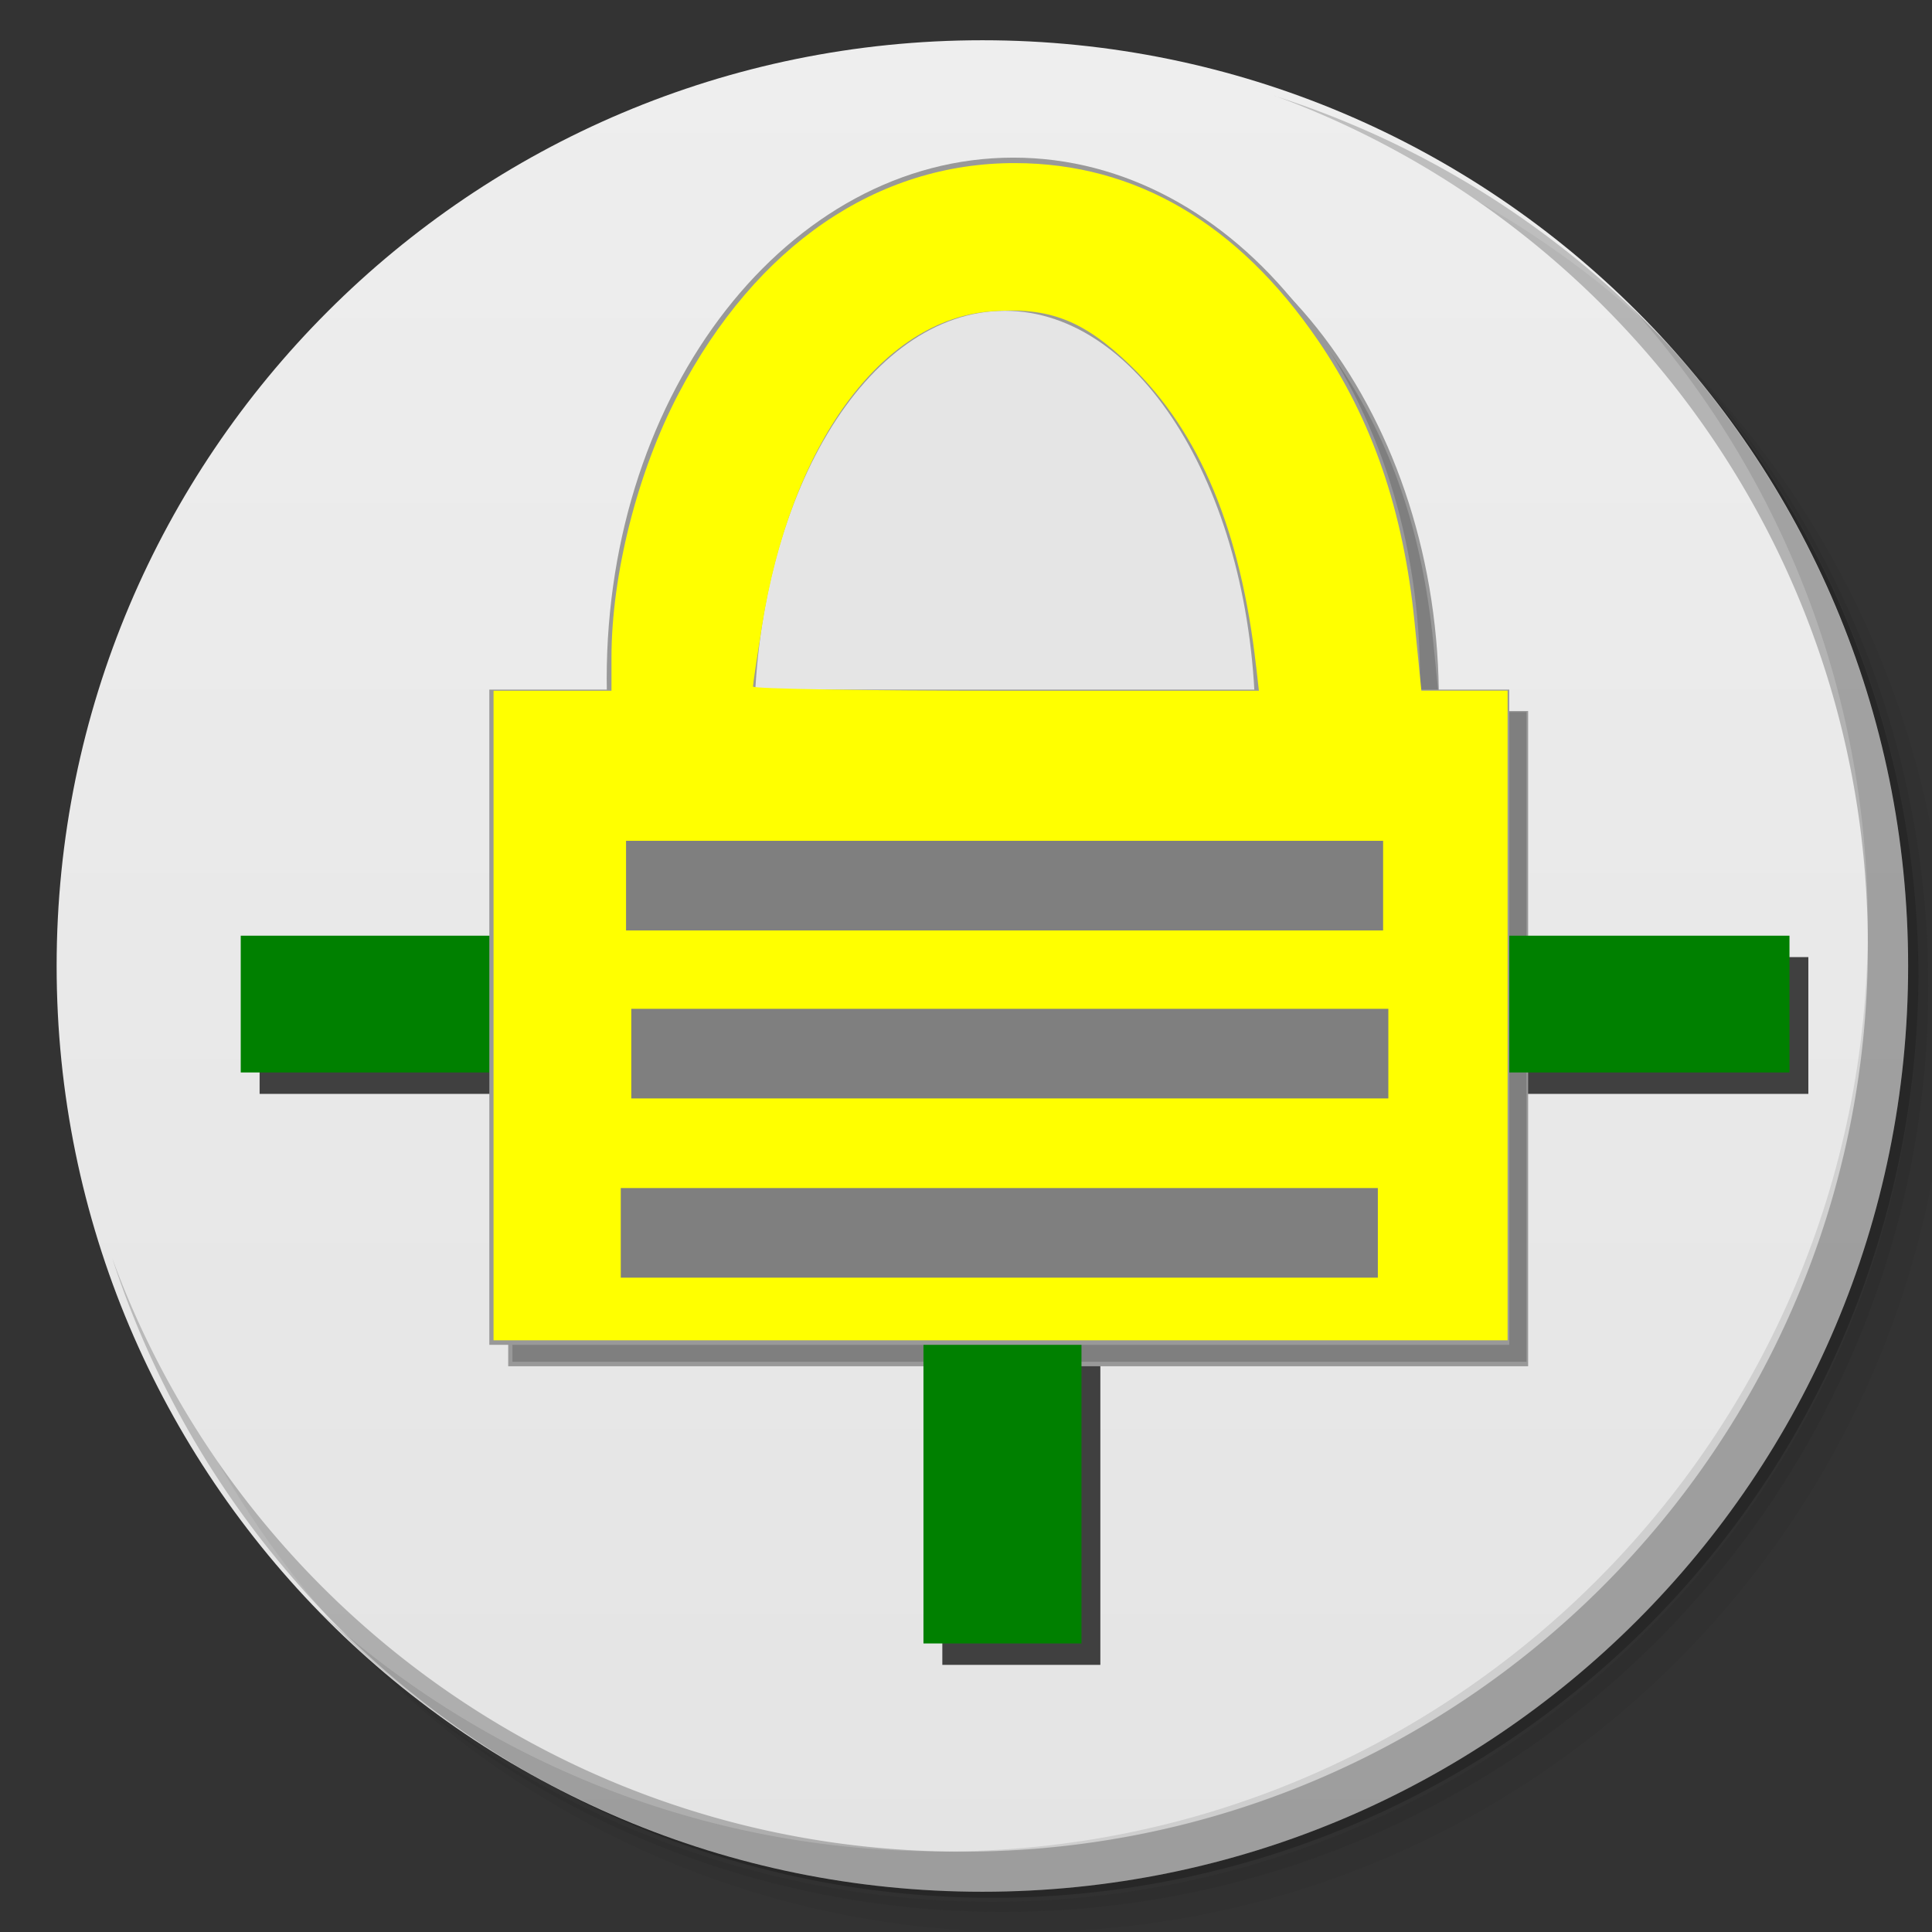 <?xml version="1.0" encoding="UTF-8" standalone="no"?>
<svg
   xmlns:dc="http://purl.org/dc/elements/1.1/"
   xmlns:cc="http://creativecommons.org/ns#"
   xmlns:rdf="http://www.w3.org/1999/02/22-rdf-syntax-ns#"
   xmlns:svg="http://www.w3.org/2000/svg"
   xmlns="http://www.w3.org/2000/svg"
   xmlns:xlink="http://www.w3.org/1999/xlink"
   xmlns:sodipodi="http://sodipodi.sourceforge.net/DTD/sodipodi-0.dtd"
   xmlns:inkscape="http://www.inkscape.org/namespaces/inkscape"
   viewBox="0 0 48 48"
   id="svg2"
   version="1.1"
   inkscape:version="0.48.4 r9939"
   width="100%"
   height="100%"
   sodipodi:docname="nc.svg">
  <rect x="0" y="0" width="48" height="48" fill="#333333" stroke="none"/>
  <sodipodi:namedview
     pagecolor="#ffffff"
     bordercolor="#666666"
     borderopacity="1"
     objecttolerance="10"
     gridtolerance="10"
     guidetolerance="10"
     inkscape:pageopacity="0"
     inkscape:pageshadow="2"
     inkscape:window-width="1309"
     inkscape:window-height="744"
     id="namedview63"
     showgrid="false"
     showguides="true"
     inkscape:guide-bbox="true"
     inkscape:zoom="8.1388889"
     inkscape:cx="32.440678"
     inkscape:cy="18.101695"
     inkscape:window-x="57"
     inkscape:window-y="24"
     inkscape:window-maximized="1"
     inkscape:current-layer="svg2">
    <sodipodi:guide
       id="guide3917"
       position="112.678,44.542"
       orientation="1,0" />
    <sodipodi:guide
       id="guide3065"
       position="117.559,55.729"
       orientation="1,0" />
  </sodipodi:namedview>
  <defs
     id="defs4">
    <linearGradient
       gradientTransform="matrix(0,-1,1,0,-1.5e-6,48)"
       gradientUnits="userSpaceOnUse"
       x2="47"
       x1="1"
       id="linearGradient3764">
      <stop
         id="stop7"
         stop-opacity="1"
         stop-color="#e4e4e4" />
      <stop
         id="stop9"
         stop-opacity="1"
         stop-color="#eee"
         offset="1" />
    </linearGradient>
    <clipPath
       id="clipPath-427495941">
      <g
         id="g12"
         transform="translate(0,-1004.362)">
        <path
           id="path14"
           fill="#1890d0"
           transform="matrix(15.333,0,0,11.5,415,878.862)"
           d="m -24 13 c 0 1.105 -0.672 2 -1.5 2 -0.828 0 -1.5 -0.895 -1.5 -2 0 -1.105 0.672 -2 1.5 -2 0.828 0 1.5 0.895 1.5 2 z" />
      </g>
    </clipPath>
    <clipPath
       id="clipPath-439311876">
      <g
         id="g17"
         transform="translate(0,-1004.362)">
        <path
           id="path19"
           fill="#1890d0"
           transform="matrix(15.333,0,0,11.5,415,878.862)"
           d="m -24 13 c 0 1.105 -0.672 2 -1.5 2 -0.828 0 -1.5 -0.895 -1.5 -2 0 -1.105 0.672 -2 1.5 -2 0.828 0 1.5 0.895 1.5 2 z" />
      </g>
    </clipPath>
    <linearGradient
       x2="47"
       x1="1"
       gradientTransform="matrix(0,-1,1,0,-1.5e-6,48)"
       gradientUnits="userSpaceOnUse"
       id="linearGradient3051"
       xlink:href="#linearGradient3764"
       inkscape:collect="always" />
  </defs>
  <g
     id="g33" />
  <g
     transform="translate(0.407,0)"
     id="g29">
    <path
       id="path31"
       d="M 24,1 C 36.703,1 47,11.297 47,24 47,36.703 36.703,47 24,47 11.297,47 1,36.703 1,24 1,11.297 11.297,1 24,1 z"
       style="fill:url(#linearGradient3051);fill-opacity:1"
       inkscape:connector-curvature="0" />
  </g>
  <g
     transform="translate(0.407,0)"
     id="g59">
    <path
       id="path61"
       d="m 40.03,7.531 c 3.712,4.084 5.969,9.514 5.969,15.469 0,12.703 -10.297,23 -23,23 C 17.045,46 11.615,43.744 7.53,40.031 11.708,44.322 17.54,47 23.999,47 c 12.703,0 23,-10.298 23,-23 0,-6.462 -2.677,-12.291 -6.969,-16.469 z"
       inkscape:connector-curvature="0"
       style="opacity:0.1" />
  </g>
  <g
     transform="translate(0.407,0)"
     id="g21">
    <path
       id="path23"
       d="m 36.31,5 c 5.859,4.062 9.688,10.831 9.688,18.5 0,12.426 -10.07,22.5 -22.5,22.5 -7.669,0 -14.438,-3.828 -18.5,-9.688 1.037,1.822 2.306,3.499 3.781,4.969 4.085,3.712 9.514,5.969 15.469,5.969 12.703,0 23,-10.298 23,-23 0,-5.954 -2.256,-11.384 -5.969,-15.469 C 39.81,7.306 38.132,6.037 36.31,5 z m 4.969,3.781 c 3.854,4.113 6.219,9.637 6.219,15.719 0,12.703 -10.297,23 -23,23 -6.081,0 -11.606,-2.364 -15.719,-6.219 4.16,4.144 9.883,6.719 16.219,6.719 12.703,0 23,-10.298 23,-23 0,-6.335 -2.575,-12.06 -6.719,-16.219 z"
       inkscape:connector-curvature="0"
       style="opacity:0.05" />
    <path
       id="path25"
       d="m 41.28,8.781 c 3.712,4.085 5.969,9.514 5.969,15.469 0,12.703 -10.297,23 -23,23 -5.954,0 -11.384,-2.256 -15.469,-5.969 4.113,3.854 9.637,6.219 15.719,6.219 12.703,0 23,-10.298 23,-23 0,-6.081 -2.364,-11.606 -6.219,-15.719 z"
       inkscape:connector-curvature="0"
       style="opacity:0.1" />
    <path
       id="path27"
       d="M 31.25,2.375 C 39.865,5.529 46,13.792 46,23.505 c 0,12.426 -10.07,22.5 -22.5,22.5 -9.708,0 -17.971,-6.135 -21.12,-14.75 a 23,23 0 0 0 44.875,-7 23,23 0 0 0 -16,-21.875 z"
       inkscape:connector-curvature="0"
       style="opacity:0.2" />
  </g>
  <g
     id="g3067"
     transform="translate(-74.441,7.322)">
    <path
       inkscape:connector-curvature="0"
       id="path3985"
       d="m 97.853,26.948 0,-7.093 -8.481,0 -8.481,0 0,-1.699 0,-1.699 8.481,0 8.481,0 0,-1.625 0,-1.625 1.963,0 1.963,0 0,1.625 0,1.625 8.795,0 8.795,0 0,1.699 0,1.699 -8.795,0 -8.795,0 0,7.093 0,7.093 -1.963,0 -1.963,0 0,-7.093 z"
       style="fill:#404040;fill-opacity:1" />
    <path
       sodipodi:type="arc"
       style="fill:#999999;fill-opacity:1"
       id="path3066"
       sodipodi:cx="82.271187"
       sodipodi:cy="19.118645"
       sodipodi:rx="18.813559"
       sodipodi:ry="16.677965"
       d="m 101.085,19.119 c 0,9.211 -8.423,16.678 -18.814,16.678 -10.39,0 -18.814,-7.467 -18.814,-16.678 0,-9.211 8.423,-16.678 18.814,-16.678 10.264,0 18.634,7.293 18.811,16.391"
       sodipodi:start="0"
       sodipodi:end="6.2659649"
       sodipodi:open="true"
       transform="matrix(0.537,0,0,0.776,55.907,-4.768)"
       clip-path="none" />
    <path
       sodipodi:type="arc"
       style="fill:#e5e5e5;fill-opacity:1"
       id="path3066-8"
       sodipodi:cx="82.271187"
       sodipodi:cy="19.118645"
       sodipodi:rx="18.813559"
       sodipodi:ry="16.677965"
       d="m 101.085,19.119 c 0,9.211 -8.423,16.678 -18.814,16.678 -10.39,0 -18.814,-7.467 -18.814,-16.678 0,-9.211 8.423,-16.678 18.814,-16.678 10.264,0 18.634,7.293 18.811,16.391"
       sodipodi:start="0"
       sodipodi:end="6.2659649"
       sodipodi:open="true"
       transform="matrix(0.331,0,0,0.624,72.643,-0.591)"
       clip-path="none" />
    <rect
       style="fill:#999999;fill-opacity:1"
       id="rect3064"
       width="25.34"
       height="16.279"
       x="87.067"
       y="10.343" />
    <path
       style="fill:#7f7f7f;fill-opacity:1"
       d="m 87.172,18.441 0,-8.07 1.465,0 1.465,0 0,-0.825 c 0,-2.066 0.648,-4.616 1.666,-6.556 1.932,-3.683 4.932,-5.736 8.368,-5.728 2.984,0.007 5.529,1.497 7.519,4.404 1.348,1.969 2.122,4.227 2.399,6.999 l 0.17,1.704 1.071,0 1.071,0 0,8.07 0,8.07 -12.597,0 -12.597,0 0,-8.07 0,0 z M 106.119,9.78 C 105.737,6.39 104.72,3.954 102.992,2.287 101.828,1.164 100.98,0.835 99.535,0.945 96.805,1.154 94.557,4.248 93.837,8.789 93.717,9.544 93.618,10.209 93.618,10.267 c -4.75e-4,0.057 2.827,0.104 6.284,0.104 l 6.285,0 -0.067,-0.591 z"
       id="path3903"
       inkscape:connector-curvature="0" />
    <rect
       y="14.1"
       x="90.464"
       height="2.226"
       width="18.809"
       id="rect3993"
       style="fill:#7f7f7f;fill-opacity:1" />
    <rect
       y="18.274"
       x="90.594"
       height="2.226"
       width="18.809"
       id="rect3993-2"
       style="fill:#7f7f7f;fill-opacity:1" />
    <rect
       y="22.727"
       x="90.333"
       height="2.226"
       width="18.809"
       id="rect3993-1"
       style="fill:#7f7f7f;fill-opacity:1" />
  </g>
  <g
     id="g3067-4"
     transform="translate(-74.91,6.79)">
    <path
       inkscape:connector-curvature="0"
       id="path3985-7"
       d="m 97.853,26.948 0,-7.093 -8.481,0 -8.481,0 0,-1.699 0,-1.699 8.481,0 8.481,0 0,-1.625 0,-1.625 1.963,0 1.963,0 0,1.625 0,1.625 8.795,0 8.795,0 0,1.699 0,1.699 -8.795,0 -8.795,0 0,7.093 0,7.093 -1.963,0 -1.963,0 0,-7.093 z"
       style="fill:#008000;fill-opacity:1" />
    <path
       sodipodi:type="arc"
       style="fill:#999999;fill-opacity:1"
       id="path3066-0"
       sodipodi:cx="82.271187"
       sodipodi:cy="19.118645"
       sodipodi:rx="18.813559"
       sodipodi:ry="16.677965"
       d="m 101.085,19.119 c 0,9.211 -8.423,16.678 -18.814,16.678 -10.39,0 -18.814,-7.467 -18.814,-16.678 0,-9.211 8.423,-16.678 18.814,-16.678 10.264,0 18.634,7.293 18.811,16.391"
       sodipodi:start="0"
       sodipodi:end="6.2659649"
       sodipodi:open="true"
       transform="matrix(0.537,0,0,0.776,55.907,-4.768)"
       clip-path="none" />
    <path
       sodipodi:type="arc"
       style="fill:#e5e5e5;fill-opacity:1"
       id="path3066-8-7"
       sodipodi:cx="82.271187"
       sodipodi:cy="19.118645"
       sodipodi:rx="18.813559"
       sodipodi:ry="16.677965"
       d="m 101.085,19.119 c 0,9.211 -8.423,16.678 -18.814,16.678 -10.39,0 -18.814,-7.467 -18.814,-16.678 0,-9.211 8.423,-16.678 18.814,-16.678 10.264,0 18.634,7.293 18.811,16.391"
       sodipodi:start="0"
       sodipodi:end="6.2659649"
       sodipodi:open="true"
       transform="matrix(0.331,0,0,0.624,72.643,-0.591)"
       clip-path="none" />
    <rect
       style="fill:#999999;fill-opacity:1"
       id="rect3064-2"
       width="25.34"
       height="16.279"
       x="87.067"
       y="10.343" />
    <path
       style="fill:#ffff00;fill-opacity:1"
       d="m 87.172,18.441 0,-8.07 1.465,0 1.465,0 0,-0.825 c 0,-2.066 0.648,-4.616 1.666,-6.556 1.932,-3.683 4.932,-5.736 8.368,-5.728 2.984,0.007 5.529,1.497 7.519,4.404 1.348,1.969 2.122,4.227 2.399,6.999 l 0.17,1.704 1.071,0 1.071,0 0,8.07 0,8.07 -12.597,0 -12.597,0 0,-8.07 0,0 z M 106.119,9.78 C 105.737,6.39 104.72,3.954 102.992,2.287 101.828,1.164 100.98,0.835 99.535,0.945 96.805,1.154 94.557,4.248 93.837,8.789 93.717,9.544 93.618,10.209 93.618,10.267 c -4.75e-4,0.057 2.827,0.104 6.284,0.104 l 6.285,0 -0.067,-0.591 z"
       id="path3903-0"
       inkscape:connector-curvature="0" />
    <rect
       y="14.1"
       x="90.464"
       height="2.226"
       width="18.809"
       id="rect3993-9"
       style="fill:#7f7f7f;fill-opacity:1" />
    <rect
       y="18.274"
       x="90.594"
       height="2.226"
       width="18.809"
       id="rect3993-2-1"
       style="fill:#7f7f7f;fill-opacity:1" />
    <rect
       y="22.727"
       x="90.333"
       height="2.226"
       width="18.809"
       id="rect3993-1-5"
       style="fill:#7f7f7f;fill-opacity:1" />
  </g>
</svg>
